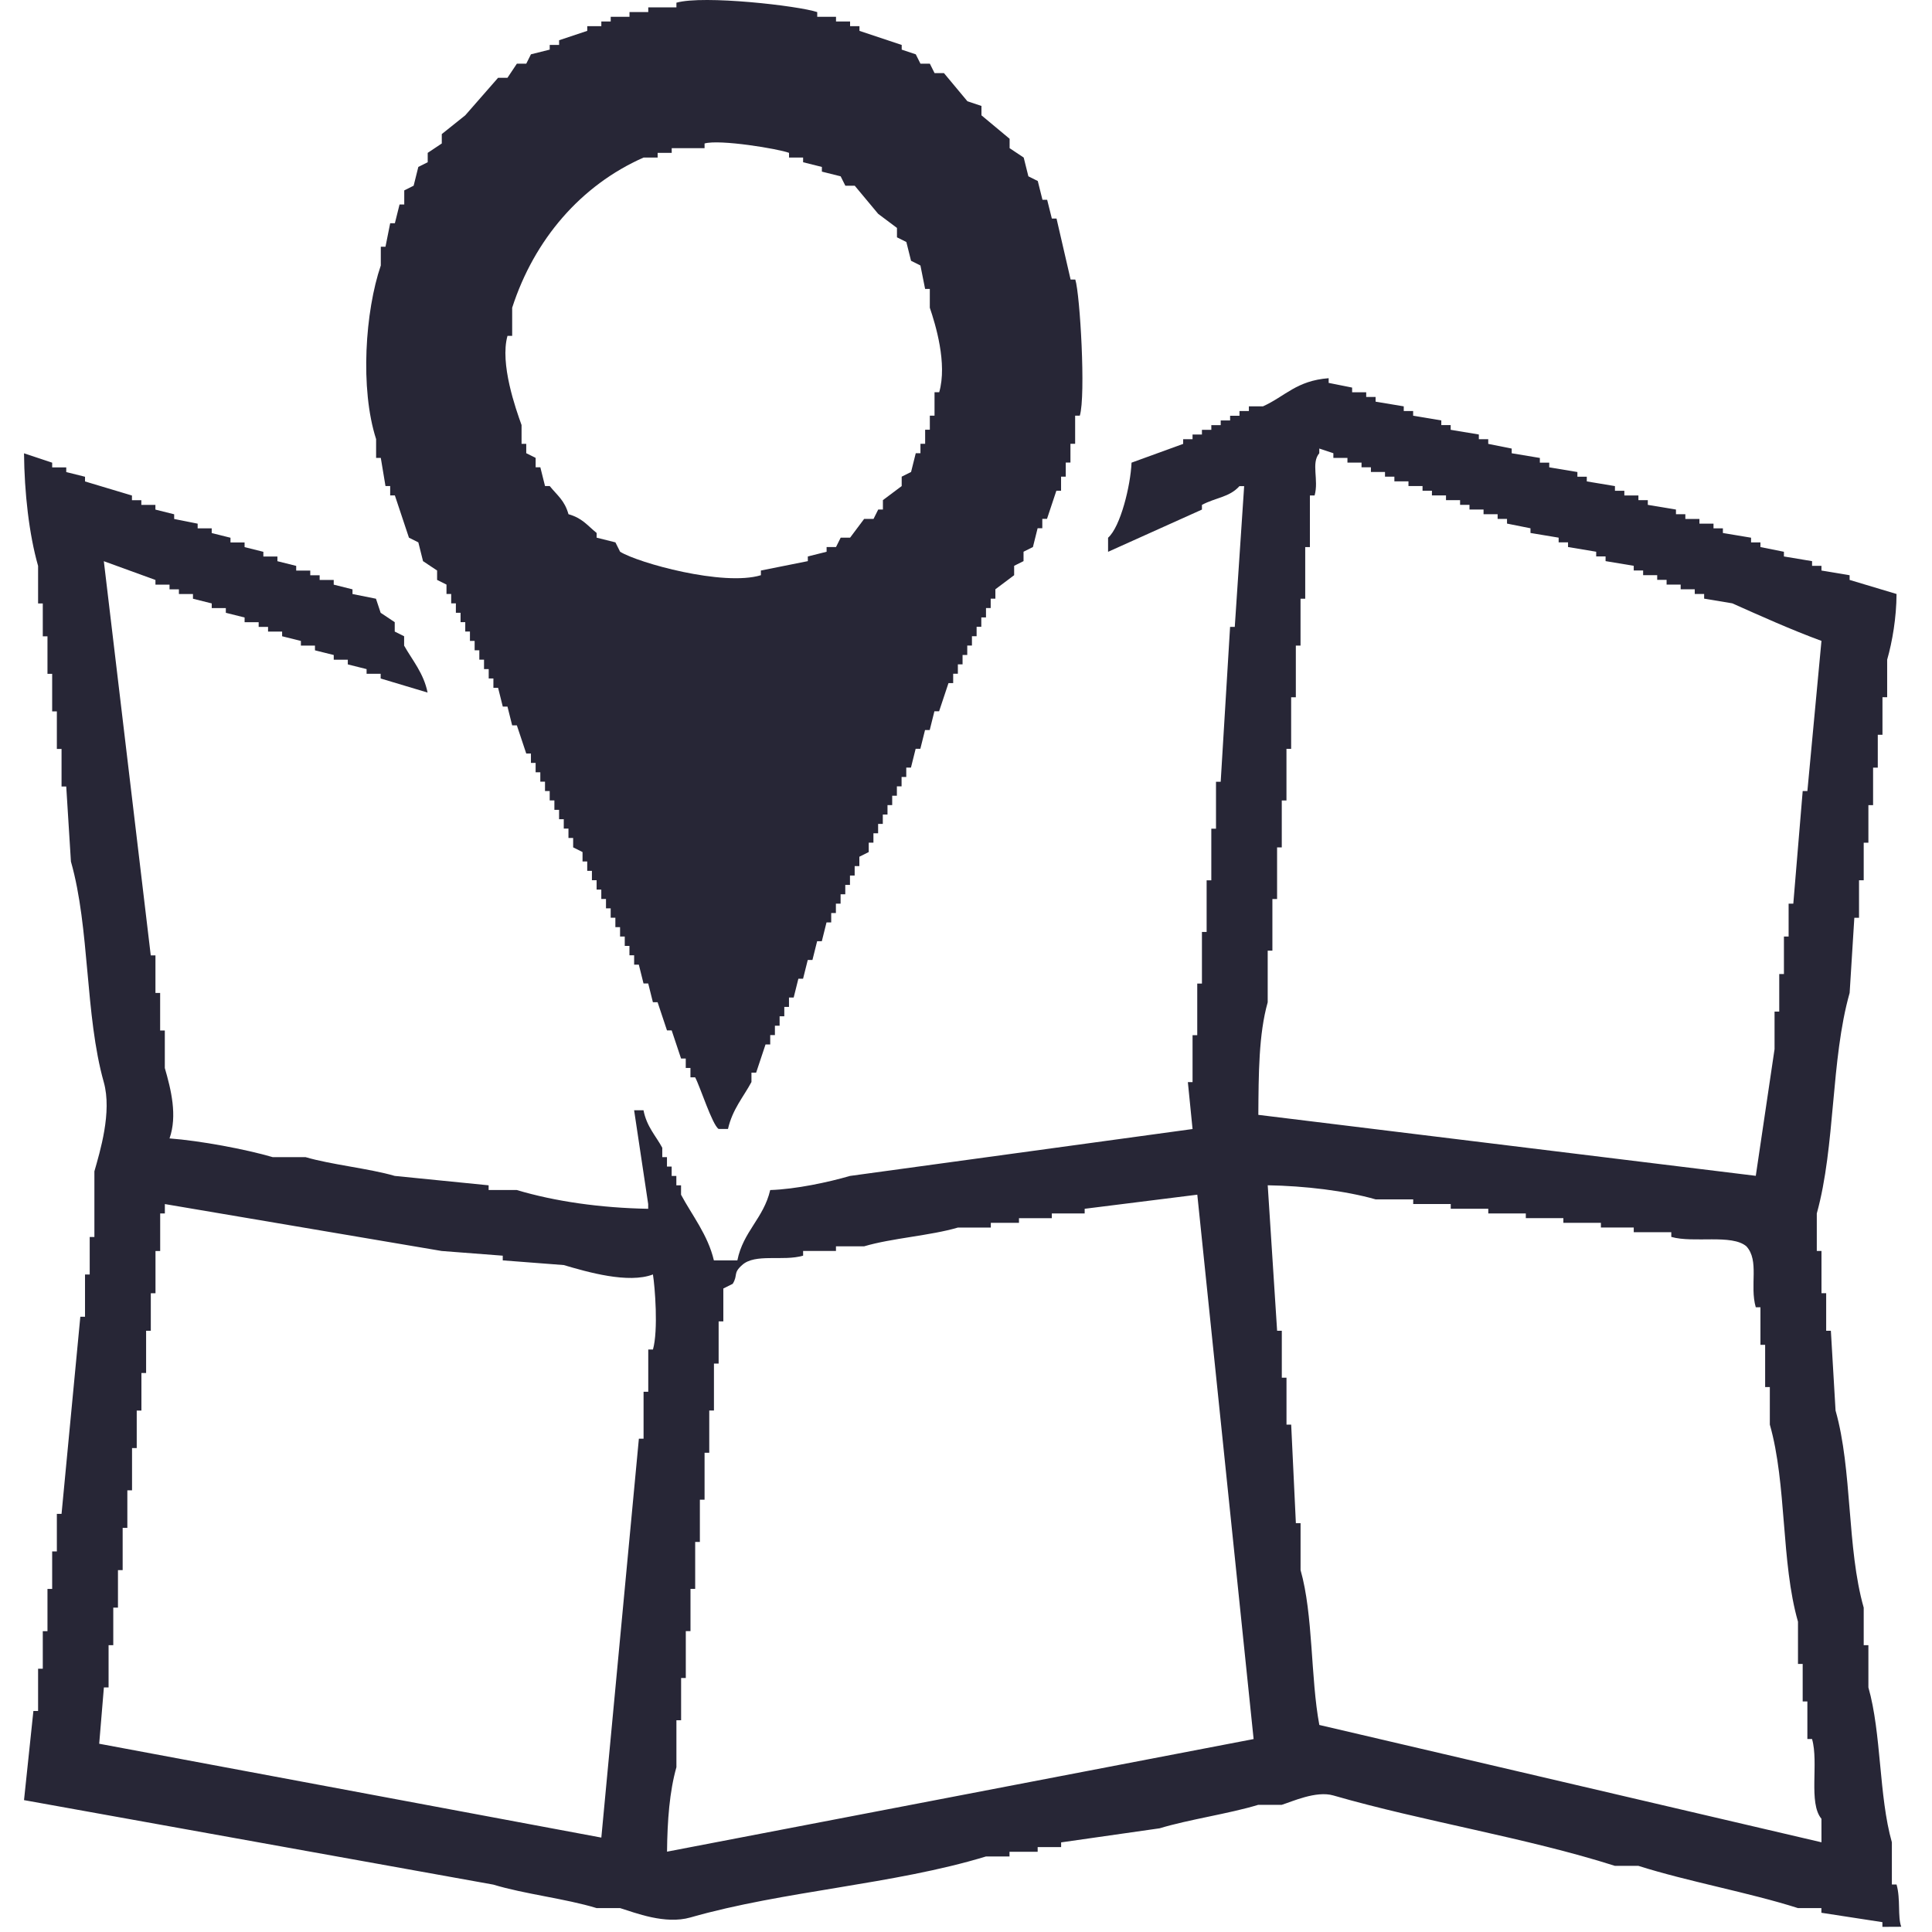 <?xml version="1.0" encoding="utf-8"?>
<!DOCTYPE svg PUBLIC "-//W3C//DTD SVG 1.1//EN" "http://www.w3.org/Graphics/SVG/1.1/DTD/svg11.dtd">
<svg style="width:308px;height:308px;" version="1.1" id="图形" xmlns="http://www.w3.org/2000/svg" xmlns:xlink="http://www.w3.org/1999/xlink" x="0px" y="0px" width="1024px" height="1024px" viewBox="0 0 1024 1024" enable-background="new 0 0 1024 1024" xml:space="preserve">
  <path class="svgpath" data-index="path_0" fill="#272636" d="M569.934 148.18c-0.827 0-1.649 0-2.487 0-2.487-10.779-4.978-21.563-7.465-32.337-0.822 0-1.644 0-2.482 0-0.827-3.319-1.649-6.628-2.487-9.952-0.827 0-1.649 0-2.487 0-0.822-3.319-1.649-6.628-2.487-9.947-1.644-0.832-3.309-1.654-4.978-2.487-0.822-3.319-1.644-6.628-2.482-9.947-2.487-1.654-4.978-3.319-7.465-4.978 0-1.654 0-3.319 0-4.973-4.973-4.146-9.947-8.292-14.925-12.438 0-1.654 0-3.319 0-4.973-2.487-0.832-4.968-1.654-7.45-2.487-4.151-4.973-8.297-9.952-12.438-14.925-1.665 0-3.319 0-4.973 0-0.832-1.654-1.665-3.319-2.487-4.973-1.659 0-3.319 0-4.978 0-0.832-1.654-1.654-3.319-2.487-4.973-2.487-0.827-4.978-1.654-7.46-2.487 0-0.832 0-1.654 0-2.487-7.46-2.487-14.925-4.973-22.385-7.46 0-0.832 0-1.654 0-2.487-1.654 0-3.319 0-4.973 0 0-0.827 0-1.654 0-2.487-2.487 0-4.978 0-7.46 0 0-0.832 0-1.654 0-2.487-3.319 0-6.633 0-9.952 0 0-0.822 0-1.654 0-2.487C423.286 3.069 372.91-2.69 358.515 1.43c0 0.832 0 1.665 0 2.487-4.973 0-9.952 0-14.925 0 0 0.832 0 1.654 0 2.487-3.309 0-6.628 0-9.947 0 0 0.832 0 1.665 0 2.487-3.314 0-6.633 0-9.952 0 0 0.832 0 1.654 0 2.487-1.654 0-3.319 0-4.973 0 0 0.832 0 1.665 0 2.487-2.487 0-4.978 0-7.46 0 0 0.832 0 1.654 0 2.487-4.978 1.665-9.952 3.319-14.925 4.978 0 0.832 0 1.665 0 2.487-1.654 0-3.319 0-4.973 0 0 0.832 0 1.654 0 2.487C288.046 27.135 284.727 27.967 281.408 28.789c-0.822 1.654-1.654 3.319-2.487 4.973-1.654 0-3.309 0-4.973 0-1.654 2.487-3.309 4.973-4.973 7.46-1.654 0-3.309 0-4.973 0-5.801 6.628-11.606 13.271-17.412 19.899-4.146 3.319-8.287 6.628-12.438 9.947 0 1.659 0 3.319 0 4.978-2.487 1.654-4.973 3.319-7.46 4.973 0 1.654 0 3.319 0 4.973-1.654 0.832-3.309 1.654-4.973 2.487-0.827 3.319-1.654 6.628-2.487 9.952-1.654 0.832-3.309 1.654-4.973 2.487 0 2.487 0 4.973 0 7.46-0.827 0-1.654 0-2.487 0-0.822 3.319-1.654 6.628-2.487 9.952-0.822 0-1.654 0-2.487 0-0.827 4.141-1.654 8.292-2.487 12.438-0.822 0-1.654 0-2.487 0 0 3.319 0 6.628 0 9.947-8.257 24.147-11.111 65.261-2.487 92.032 0 3.309 0 6.628 0 9.952 0.832 0 1.665 0 2.487 0 0.832 4.973 1.665 9.947 2.487 14.925 0.832 0 1.665 0 2.487 0 0 1.654 0 3.309 0 4.973 0.832 0 1.665 0 2.487 0 2.487 7.46 4.978 14.925 7.46 22.385 1.665 0.822 3.319 1.654 4.978 2.487 0.832 3.309 1.665 6.633 2.487 9.952 2.487 1.654 4.978 3.309 7.46 4.973 0 1.654 0 3.309 0 4.973 1.665 0.827 3.319 1.654 4.978 2.487 0 1.654 0 3.309 0 4.973 0.832 0 1.665 0 2.487 0 0 1.654 0 3.309 0 4.978 0.832 0 1.665 0 2.487 0 0 1.654 0 3.309 0 4.973 0.832 0 1.665 0 2.487 0 0 1.654 0 3.309 0 4.973 0.832 0 1.665 0 2.487 0 0 1.654 0 3.309 0 4.973 0.832 0 1.665 0 2.487 0 0 1.654 0 3.309 0 4.978 0.832 0 1.665 0 2.487 0 0 1.654 0 3.309 0 4.973 0.832 0 1.665 0 2.487 0 0 1.654 0 3.309 0 4.973 0.832 0 1.665 0 2.487 0 0 1.654 0 3.309 0 4.978 0.832 0 1.665 0 2.487 0 0 1.654 0 3.309 0 4.973 0.832 0 1.665 0 2.487 0 0 1.654 0 3.309 0 4.973 0.832 0 1.665 0 2.487 0 0.832 3.309 1.665 6.628 2.487 9.952 0.832 0 1.665 0 2.487 0 0.832 3.309 1.665 6.628 2.487 9.947 0.832 0 1.654 0 2.487 0 1.665 4.968 3.319 9.952 4.973 14.915 0.832 0 1.665 0 2.487 0 0 1.665 0 3.319 0 4.973 0.832 0 1.654 0 2.487 0 0 1.665 0 3.319 0 4.973 0.832 0 1.665 0 2.487 0 0 1.665 0 3.319 0 4.978 0.832 0 1.654 0 2.487 0 0 1.665 0 3.319 0 4.973 0.832 0 1.665 0 2.487 0 0 1.665 0 3.319 0 4.973 0.832 0 1.654 0 2.487 0 0 1.665 0 3.319 0 4.978 0.832 0 1.665 0 2.487 0 0 1.665 0 3.319 0 4.973 0.832 0 1.654 0 2.487 0 0 1.665 0 3.319 0 4.973 0.832 0 1.665 0 2.487 0 0 1.665 0 3.319 0 4.973 0.832 0 1.654 0 2.487 0 0 1.665 0 3.319 0 4.978 1.665 0.832 3.319 1.665 4.973 2.487 0 1.665 0 3.319 0 4.978 0.832 0 1.665 0 2.487 0 0 1.665 0 3.319 0 4.973 0.832 0 1.654 0 2.487 0 0 1.665 0 3.319 0 4.973 0.832 0 1.665 0 2.487 0 0 1.665 0 3.319 0 4.978 0.832 0 1.654 0 2.487 0 0 1.665 0 3.319 0 4.973 0.832 0 1.665 0 2.487 0 0 1.665 0 3.319 0 4.973 0.832 0 1.654 0 2.487 0 0 1.665 0 3.319 0 4.973 0.832 0 1.665 0 2.487 0 0 1.665 0 3.319 0 4.978 0.832 0 1.654 0 2.487 0 0 1.665 0 3.319 0 4.973 0.832 0 1.654 0 2.487 0 0 1.665 0 3.319 0 4.973 0.832 0 1.654 0 2.487 0 0 1.665 0 3.319 0 4.973 0.832 0 1.654 0 2.487 0 0 1.659 0 3.319 0 4.978 0.832 0 1.654 0 2.487 0 0.832 3.319 1.654 6.638 2.487 9.957 0.832 0 1.659 0 2.487 0 0.832 3.309 1.654 6.623 2.487 9.947 0.832 0 1.654 0 2.487 0 1.654 4.978 3.319 9.947 4.978 14.925 0.832 0 1.654 0 2.487 0 1.654 4.978 3.319 9.947 4.978 14.925 0.832 0 1.654 0 2.487 0 0 1.644 0 3.309 0 4.973 0.832 0 1.654 0 2.487 0 0 1.649 0 3.314 0 4.978 0.832 0 1.654 0 2.487 0 2.696 5.035 9.079 25.214 12.438 27.359 1.654 0 3.319 0 4.973 0 2.41-10.524 8.17-16.886 12.438-24.872 0-1.665 0-3.324 0-4.978 0.832 0 1.654 0 2.487 0 1.654-4.973 3.319-9.947 4.973-14.925 0.832 0 1.654 0 2.487 0 0-1.659 0-3.324 0-4.973 0.832 0 1.654 0 2.487 0 0-1.665 0-3.324 0-4.978 0.832 0 1.654 0 2.487 0 0-1.659 0-3.324 0-4.978 0.832 0 1.654 0 2.487 0 0-1.659 0-3.324 0-4.973 0.832 0 1.654 0 2.487 0 0-1.665 0-3.324 0-4.978 0.832 0 1.654 0 2.487 0 0.832-3.324 1.654-6.638 2.487-9.957 0.832 0 1.654 0 2.487 0 0.832-3.309 1.654-6.628 2.487-9.947 0.832 0 1.654 0 2.487 0 0.832-3.309 1.654-6.628 2.487-9.947 0.832 0 1.654 0 2.487 0 0.832-3.314 1.654-6.633 2.487-9.952 0.832 0 1.654 0 2.487 0 0-1.654 0-3.309 0-4.973 0.832 0 1.654 0 2.487 0 0-1.654 0-3.309 0-4.978 0.822 0 1.654 0 2.487 0 0-1.654 0-3.309 0-4.973 0.832 0 1.654 0 2.487 0 0-1.654 0-3.309 0-4.973 0.822 0 1.654 0 2.487 0 0-1.654 0-3.309 0-4.973 0.832 0 1.654 0 2.487 0 0-1.654 0-3.314 0-4.978 0.827 0 1.654 0 2.487 0 0-1.654 0-3.309 0-4.973 1.654-0.822 3.309-1.654 4.973-2.487 0-1.654 0-3.309 0-4.973 0.832 0 1.654 0 2.487 0 0-1.654 0-3.309 0-4.973 0.822 0 1.654 0 2.487 0 0-1.654 0-3.309 0-4.973 0.832 0 1.659 0 2.487 0 0-1.659 0-3.314 0-4.978 0.827 0 1.654 0 2.487 0 0-1.654 0-3.309 0-4.973 0.832 0 1.654 0 2.487 0 0-1.654 0-3.309 0-4.973 0.827 0 1.654 0 2.487 0 0-1.654 0-3.309 0-4.978 0.832 0 1.654 0 2.487 0 0-1.654 0-3.309 0-4.973 0.822 0 1.654 0 2.487 0 0-1.654 0-3.309 0-4.973 0.832 0 1.654 0 2.487 0 0.822-3.309 1.654-6.628 2.487-9.952 0.832 0 1.654 0 2.487 0 0.827-3.309 1.654-6.628 2.487-9.947 0.832 0 1.654 0 2.487 0 0.822-3.309 1.654-6.633 2.487-9.952 0.827 0 1.654 0 2.487 0 1.654-4.973 3.319-9.947 4.973-14.925 0.827 0 1.654 0 2.487 0 0-1.654 0-3.309 0-4.973 0.822 0 1.654 0 2.487 0 0-1.654 0-3.309 0-4.973 0.827 0 1.654 0 2.487 0 0-1.654 0-3.309 0-4.978 0.822 0 1.654 0 2.487 0 0-1.654 0-3.309 0-4.973 0.822 0 1.654 0 2.487 0 0-1.654 0-3.309 0-4.968 0.832 0 1.654 0 2.476 0 0-1.665 0-3.319 0-4.973 0.843 0 1.665 0 2.487 0 0-1.665 0-3.319 0-4.978 0.843 0 1.665 0 2.487 0 0-1.665 0-3.319 0-4.973 0.837 0 1.665 0 2.487 0 0-1.665 0-3.319 0-4.973 0.837 0 1.659 0 2.487 0 0-1.665 0-3.319 0-4.973 3.324-2.487 6.638-4.978 9.947-7.46 0-1.665 0-3.319 0-4.978 1.665-0.832 3.324-1.665 4.978-2.487 0-1.665 0-3.319 0-4.978 1.659-0.832 3.324-1.665 4.973-2.487 0.843-3.319 1.665-6.638 2.487-9.952 0.837 0 1.665 0 2.487 0 0-1.665 0-3.319 0-4.973 0.837 0 1.659 0 2.487 0 1.659-4.973 3.324-9.952 4.973-14.925 0.843 0 1.665 0 2.487 0 0-2.487 0-4.973 0-7.46 0.843 0 1.665 0 2.487 0 0-2.487 0-4.973 0-7.46 0.837 0 1.665 0 2.487 0 0-3.319 0-6.638 0-9.947 0.837 0 1.659 0 2.487 0 0-4.978 0-9.952 0-14.925 0.837 0 1.659 0 2.482 0C575.54 209.668 572.451 156.079 569.934 148.18zM497.805 207.875c-0.832 0-1.665 0-2.487 0 0 4.141 0 8.287 0 12.438-0.832 0-1.665 0-2.487 0 0 2.487 0 4.973 0 7.46-0.832 0-1.659 0-2.487 0 0 2.487 0 4.973 0 7.46-0.832 0-1.665 0-2.487 0 0 1.654 0 3.309 0 4.973-0.832 0-1.654 0-2.487 0-0.832 3.309-1.665 6.628-2.487 9.952-1.654 0.822-3.319 1.654-4.973 2.487 0 1.654 0 3.309 0 4.978-3.319 2.487-6.633 4.973-9.952 7.46 0 1.654 0 3.314 0 4.978-0.832 0-1.654 0-2.487 0-0.832 1.654-1.665 3.309-2.487 4.973-1.654 0-3.319 0-4.973 0-2.487 3.309-4.978 6.628-7.46 9.952-1.654 0-3.319 0-4.978 0-0.832 1.654-1.665 3.309-2.487 4.973-1.654 0-3.319 0-4.978 0 0 0.822 0 1.654 0 2.487-3.319 0.827-6.628 1.659-9.947 2.487 0 0.827 0 1.654 0 2.487-8.297 1.654-16.58 3.309-24.877 4.973 0 0.827 0 1.654 0 2.487-20.006 6.056-65.2-6.577-74.621-12.438-0.832-1.665-1.654-3.319-2.487-4.973-3.319-0.832-6.633-1.665-9.952-2.487 0-0.832 0-1.665 0-2.487-5.132-4.172-7.562-7.858-14.925-9.952-2.088-7.373-5.79-9.778-9.947-14.92-0.827 0-1.654 0-2.487 0-0.832-3.319-1.654-6.638-2.487-9.952-0.822 0-1.654 0-2.487 0 0-1.665 0-3.319 0-4.973-1.654-0.832-3.309-1.665-4.978-2.487 0-1.665 0-3.319 0-4.973-0.832 0-1.654 0-2.487 0 0-3.319 0-6.638 0-9.952-3.033-8.405-11.591-32.551-7.46-47.257 0.832 0 1.665 0 2.487 0 0-4.973 0-9.952 0-14.925 11.688-36.182 36.453-64.945 69.642-79.594 2.487 0 4.978 0 7.46 0 0-0.832 0-1.654 0-2.487 2.487 0 4.978 0 7.46 0 0-0.832 0-1.654 0-2.487 5.806 0 11.606 0 17.412 0 0-0.832 0-1.654 0-2.487 8.068-2.308 39.302 2.854 44.77 4.973 0 0.832 0 1.654 0 2.487 2.487 0 4.978 0 7.46 0 0 0.832 0 1.654 0 2.487 3.309 0.832 6.633 1.654 9.952 2.487 0 0.832 0 1.654 0 2.487 3.309 0.832 6.628 1.654 9.947 2.487 0.832 1.654 1.654 3.319 2.487 4.978 1.654 0 3.319 0 4.973 0 4.146 4.973 8.297 9.947 12.438 14.92 3.314 2.487 6.633 4.978 9.952 7.46 0 1.654 0 3.319 0 4.978 1.654 0.832 3.309 1.654 4.973 2.487 0.832 3.319 1.654 6.633 2.487 9.952 1.654 0.832 3.319 1.654 4.973 2.487 0.827 4.146 1.654 8.297 2.487 12.438 0.832 0 1.654 0 2.487 0 0 3.309 0 6.628 0 9.947C495.839 171.99 502.166 192.644 497.805 207.875z" />
<path class="svgpath" data-index="path_1" fill="#272636" d="M1007.701 1021.222c-2.007-5.412-0.266-14.583-2.487-22.39-0.822 0-1.659 0-2.487 0 0-7.46 0-14.925 0-22.385-6.944-24.438-5.484-57.725-12.438-82.081 0-7.465 0-14.925 0-22.39-0.822 0-1.659 0-2.487 0 0-6.623 0-13.261 0-19.893-9.002-31.591-5.954-72.941-14.92-104.471-0.827-14.083-1.665-28.186-2.487-42.284-0.827 0-1.665 0-2.487 0 0-6.623 0-13.261 0-19.893-0.822 0-1.665 0-2.487 0 0-7.465 0-14.925 0-22.39-0.822 0-1.665 0-2.487 0 0-6.623 0-13.261 0-19.893 9.931-35.743 7.343-81.381 17.412-116.894 0.822-13.266 1.665-26.536 2.487-39.802 0.822 0 1.659 0 2.487 0 0-6.628 0-13.266 0-19.899 0.822 0 1.659 0 2.482 0 0-6.628 0-13.261 0-19.899 0.827 0 1.665 0 2.487 0 0-6.628 0-13.261 0-19.899 0.827 0 1.665 0 2.487 0 0-6.628 0-13.261 0-19.899 0.822 0 1.665 0 2.487 0 0-5.801 0-11.606 0-17.407 0.822 0 1.665 0 2.487 0 0-6.638 0-13.266 0-19.899 0.822 0 1.659 0 2.487 0 0-6.638 0-13.266 0-19.899 2.747-9.62 4.912-22.293 4.973-34.824-8.282-2.487-16.585-4.973-24.872-7.46 0-0.832 0-1.665 0-2.487-4.978-0.832-9.947-1.665-14.925-2.487 0-0.832 0-1.665 0-2.487-1.665 0-3.309 0-4.978 0 0-0.832 0-1.665 0-2.487-4.973-0.832-9.947-1.665-14.92-2.487 0-0.832 0-1.665 0-2.487-4.151-0.832-8.287-1.665-12.444-2.487 0-0.832 0-1.665 0-2.487-1.659 0-3.309 0-4.973 0 0-0.832 0-1.665 0-2.487-4.978-0.832-9.952-1.665-14.925-2.487 0-0.832 0-1.665 0-2.487-1.665 0-3.309 0-4.978 0 0-0.832 0-1.665 0-2.487-2.487 0-4.973 0-7.46 0 0-0.832 0-1.665 0-2.487-2.487 0-4.978 0-7.465 0 0-0.832 0-1.665 0-2.487-1.659 0-3.309 0-4.973 0 0-0.832 0-1.665 0-2.487-4.978-0.832-9.952-1.665-14.925-2.487 0-0.832 0-1.665 0-2.487-1.665 0-3.309 0-4.978 0 0-0.832 0-1.665 0-2.487-2.487 0-4.978 0-7.46 0 0-0.832 0-1.665 0-2.487-1.665 0-3.309 0-4.978 0 0-0.832 0-1.665 0-2.487-4.978-0.832-9.947-1.665-14.925-2.487 0-0.832 0-1.665 0-2.487-1.665 0-3.309 0-4.978 0 0-0.832 0-1.665 0-2.487-4.973-0.832-9.947-1.665-14.925-2.487 0-0.832 0-1.665 0-2.487-1.659 0-3.309 0-4.973 0 0-0.832 0-1.665 0-2.487-4.978-0.832-9.947-1.665-14.925-2.487 0-0.832 0-1.665 0-2.487-4.136-0.832-8.287-1.665-12.438-2.487 0-0.832 0-1.665 0-2.487-1.665 0-3.309 0-4.978 0 0-0.832 0-1.665 0-2.487-4.973-0.832-9.947-1.665-14.925-2.487 0-0.832 0-1.665 0-2.487-1.644 0-3.309 0-4.973 0 0-0.832 0-1.665 0-2.487-4.978-0.832-9.952-1.665-14.925-2.487 0-0.832 0-1.665 0-2.487-1.649 0-3.309 0-4.978 0 0-0.832 0-1.665 0-2.487-4.978-0.832-9.947-1.665-14.925-2.487 0-0.832 0-1.665 0-2.487-1.644 0-3.309 0-4.973 0 0-0.832 0-1.665 0-2.487-2.487 0-4.978 0-7.465 0 0-0.832 0-1.665 0-2.487-4.136-0.832-8.287-1.654-12.438-2.487 0-0.832 0-1.665 0-2.487-17.07 1.297-23.023 9.589-34.824 14.925-2.482 0-4.973 0-7.46 0 0 0.822 0 1.654 0 2.487-1.644 0-3.309 0-4.978 0 0 0.827 0 1.654 0 2.487-1.644 0-3.309 0-4.973 0 0 0.822 0 1.654 0 2.487-1.649 0-3.309 0-4.978 0 0 0.822 0 1.654 0 2.487-1.644 0-3.309 0-4.978 0 0 0.827 0 1.654 0 2.487-1.644 0-3.309 0-4.973 0 0 0.822 0 1.654 0 2.487-1.649 0-3.309 0-4.978 0 0 0.827 0 1.659 0 2.487-1.644 0-3.309 0-4.973 0 0 0.827 0 1.654 0 2.487-9.109 3.309-18.234 6.628-27.364 9.947-0.511 12.183-5.846 33.986-12.438 39.797 0 2.487 0 4.973 0 7.46 16.59-7.46 33.174-14.92 49.749-22.385 0-0.832 0-1.665 0-2.487 7.414-3.962 14.486-3.957 19.893-9.947 0.843 0 1.665 0 2.487 0-1.644 24.867-3.309 49.744-4.973 74.621-0.827 0-1.649 0-2.487 0-1.649 27.353-3.309 54.722-4.978 82.076-0.822 0-1.644 0-2.487 0 0 8.292 0 16.59 0 24.872-0.822 0-1.644 0-2.487 0 0 9.125 0 18.244 0 27.359-0.822 0-1.644 0-2.482 0 0 9.125 0 18.244 0 27.359-0.827 0-1.649 0-2.487 0 0 9.12 0 18.244 0 27.369-0.822 0-1.649 0-2.487 0 0 9.109 0 18.234 0 27.359-0.822 0-1.644 0-2.487 0 0 5.801 0 11.596 0 17.407 0 2.487 0 4.978 0 7.465-0.822 0-1.644 0-2.487 0 0.843 8.287 1.665 16.569 2.487 24.872-60.523 8.287-121.051 16.574-181.568 24.857-11.458 3.345-28.763 7.046-42.284 7.48-3.482 15.002-14.363 21.982-17.412 37.295-4.141 0-8.292 0-12.438 0-3.166-13.511-11.611-23.953-17.412-34.819 0-1.649 0-3.314 0-4.978-0.832 0-1.654 0-2.487 0 0-1.649 0-3.309 0-4.978-0.832 0-1.654 0-2.487 0 0-1.644 0-3.309 0-4.973-0.832 0-1.654 0-2.487 0 0-1.649 0-3.309 0-4.978-0.832 0-1.654 0-2.487 0 0-1.649 0-3.309 0-4.978-3.411-6.357-8.257-11.147-9.952-19.883-1.654 0-3.319 0-4.973 0 2.487 16.569 4.973 33.159 7.46 49.728 0 0.843 0 1.665 0 2.502-25.321-0.465-49.412-3.901-69.647-9.947-4.973 0-9.947 0-14.925 0 0-0.843 0-1.665 0-2.502-16.58-1.649-33.169-3.309-49.749-4.978-13.485-3.937-33.782-5.969-47.257-9.947-5.795 0-11.601 0-17.412 0-14.409-4.213-38.439-8.706-54.712-9.931 4.253-12.096 0.791-25.949-2.497-37.315 0-6.638 0-13.276 0-19.893-0.822 0-1.654 0-2.476 0 0-6.638 0-13.281 0-19.899-0.832 0-1.665 0-2.487 0 0-6.638 0-13.276 0-19.904-0.832 0-1.665 0-2.487 0-8.292-69.637-16.59-139.29-24.872-208.927 9.12 3.309 18.234 6.628 27.359 9.947 0 0.827 0 1.654 0 2.487 2.487 0 4.973 0 7.46 0 0 0.822 0 1.654 0 2.487 1.654 0 3.309 0 4.973 0 0 0.822 0 1.654 0 2.487 2.482 0 4.973 0 7.455 0 0 0.827 0 1.654 0 2.487 3.319 0.822 6.638 1.654 9.947 2.487 0 0.822 0 1.654 0 2.487 2.497 0 4.978 0 7.47 0 0 0.827 0 1.654 0 2.487 3.309 0.822 6.628 1.654 9.947 2.487 0 0.827 0 1.659 0 2.487 2.482 0 4.973 0 7.455 0 0 0.827 0 1.654 0 2.487 1.665 0 3.319 0 4.973 0 0 0.822 0 1.654 0 2.487 2.487 0 4.973 0 7.46 0 0 0.827 0 1.654 0 2.487 3.319 0.822 6.638 1.654 9.952 2.487 0 0.822 0 1.654 0 2.476 2.487 0 4.973 0 7.46 0 0 0.832 0 1.665 0 2.497 3.319 0.822 6.638 1.654 9.947 2.476 0 0.832 0 1.665 0 2.497 2.487 0 4.973 0 7.46 0 0 0.827 0 1.654 0 2.482 3.319 0.832 6.638 1.665 9.952 2.497 0 0.822 0 1.654 0 2.476 2.487 0 4.973 0 7.46 0 0 0.832 0 1.665 0 2.497 8.292 2.476 16.59 4.973 24.872 7.455-2.053-10.243-8.098-17.172-12.438-24.877 0-1.654 0-3.309 0-4.968-1.654-0.832-3.309-1.665-4.978-2.487 0-1.665 0-3.319 0-4.973-2.487-1.665-4.973-3.319-7.46-4.973-0.827-2.487-1.654-4.973-2.487-7.46-4.146-0.832-8.287-1.665-12.438-2.487 0-0.832 0-1.665 0-2.487-3.309-0.832-6.633-1.665-9.952-2.487 0-0.832 0-1.665 0-2.487-2.487 0-4.973 0-7.46 0 0-0.832 0-1.665 0-2.487-1.654 0-3.309 0-4.973 0 0-0.832 0-1.665 0-2.487-2.487 0-4.973 0-7.46 0 0-0.832 0-1.665 0-2.487-3.309-0.832-6.628-1.665-9.952-2.487 0-0.832 0-1.665 0-2.487-2.476 0-4.973 0-7.45 0 0-0.832 0-1.665 0-2.487-3.319-0.832-6.638-1.665-9.952-2.487 0-0.832 0-1.665 0-2.487-2.497 0-4.984 0-7.47 0 0-0.832 0-1.665 0-2.487-3.309-0.832-6.628-1.665-9.952-2.487 0-0.832 0-1.665 0-2.487-2.476 0-4.973 0-7.45 0 0-0.832 0-1.665 0-2.487-4.151-0.832-8.297-1.665-12.449-2.487 0-0.832 0-1.665 0-2.487-3.309-0.832-6.628-1.665-9.942-2.487 0-0.832 0-1.665 0-2.487-2.487 0-4.984 0-7.46 0 0-0.832 0-1.665 0-2.487-1.665 0-3.319 0-4.973 0 0-0.832 0-1.665 0-2.487-8.297-2.487-16.59-4.973-24.877-7.46 0-0.832 0-1.665 0-2.487-3.319-0.832-6.638-1.665-9.947-2.487 0-0.832 0-1.665 0-2.487-2.487 0-4.978 0-7.46 0 0-0.832 0-1.665 0-2.487-4.973-1.665-9.952-3.319-14.925-4.973 0.194 20.746 2.65 42.856 7.46 59.696 0 6.633 0 13.261 0 19.899 0.822 0 1.654 0 2.487 0 0 5.795 0 11.601 0 17.412 0.822 0 1.654 0 2.487 0 0 6.628 0 13.261 0 19.893 0.827 0 1.654 0 2.487 0 0 6.638 0 13.271 0 19.899 0.822 0 1.654 0 2.487 0 0 6.638 0 13.271 0 19.899 0.827 0 1.659 0 2.487 0 0 6.638 0 13.271 0 19.899 0.827 0 1.654 0 2.487 0 0.822 13.271 1.654 26.536 2.487 39.797 10.074 35.288 7.394 81.345 17.412 116.909 4.468 15.854-2.058 36.968-4.973 47.262 0 11.596 0 23.207 0 34.819-0.832 0-1.665 0-2.487 0 0 6.623 0 13.261 0 19.883-0.832 0-1.665 0-2.487 0 0 7.465 0 14.946 0 22.39-0.832 0-1.665 0-2.487 0-3.319 34.819-6.638 69.663-9.952 104.466-0.832 0-1.665 0-2.487 0 0 6.643 0 13.281 0 19.899-0.832 0-1.665 0-2.487 0 0 6.638 0 13.276 0 19.893-0.832 0-1.665 0-2.487 0 0 7.465 0 14.925 0 22.39-0.832 0-1.665 0-2.487 0 0 6.638 0 13.276 0 19.893-0.832 0-1.665 0-2.487 0 0 7.465 0 14.925 0 22.39-0.832 0-1.665 0-2.487 0-1.665 15.747-3.319 31.51-4.973 47.257 82.898 14.925 165.826 29.85 248.724 44.775 16.59 5.05 38.143 7.383 54.722 12.438 4.146 0 8.297 0 12.438 0 8.124 2.502 23.886 8.818 37.31 4.978 49.396-14.149 107.739-17.412 156.696-32.337 4.151 0 8.303 0 12.438 0 0-0.822 0-1.644 0-2.487 4.978 0 9.947 0 14.925 0 0-0.822 0-1.659 0-2.482 4.151 0 8.303 0 12.438 0 0-0.827 0-1.649 0-2.487 17.412-2.487 34.824-4.978 52.23-7.465 15.283-4.662 36.846-7.741 52.235-12.438 4.151 0 8.297 0 12.438 0 5.438-1.659 18.234-7.613 27.359-4.973 47.38 13.695 102.321 22.37 149.241 37.31 4.151 0 8.287 0 12.438 0 26.082 8.287 58.501 14.083 84.572 22.385 4.151 0 8.287 0 12.438 0 0 0.843 0 1.665 0 2.487 10.774 1.665 21.563 3.324 32.337 4.978 0 0.822 0 1.659 0 2.487C1001.063 1021.222 1004.392 1021.222 1007.701 1021.222zM346.077 715.28c-0.832 0-1.654 0-2.487 0 0 7.46 0 14.925 0 22.385-0.832 0-1.654 0-2.487 0 0 8.303 0 16.59 0 24.872-0.832 0-1.654 0-2.487 0-6.633 70.469-13.271 140.954-19.899 211.424-88.708-16.569-177.432-33.159-266.141-49.744 0.827-9.952 1.654-19.899 2.487-29.85 0.822 0 1.654 0 2.487 0 0-7.465 0-14.925 0-22.39 0.822 0 1.654 0 2.487 0 0-6.623 0-13.261 0-19.893 0.827 0 1.654 0 2.487 0 0-6.623 0-13.266 0-19.899 0.822 0 1.654 0 2.487 0 0-7.46 0-14.925 0-22.385 0.827 0 1.654 0 2.487 0 0-6.623 0-13.266 0-19.899 0.827 0 1.654 0 2.487 0 0-7.46 0-14.925 0-22.385 0.822 0 1.654 0 2.487 0 0-6.623 0-13.261 0-19.899 0.827 0 1.654 0 2.487 0 0-6.623 0-13.261 0-19.893 0.822 0 1.654 0 2.487 0 0-7.465 0-14.925 0-22.39 0.822 0 1.654 0 2.487 0 0-6.623 0-13.261 0-19.893 0.827 0 1.654 0 2.487 0 0-7.465 0-14.925 0-22.39 0.822 0 1.654 0 2.487 0 0-6.623 0-13.261 0-19.893 0.822 0 1.654 0 2.476 0 0-1.649 0-3.309 0-4.978 48.917 8.303 97.848 16.59 146.755 24.872 10.779 0.843 21.563 1.665 32.337 2.487 0 0.843 0 1.665 0 2.487 10.779 0.837 21.563 1.665 32.337 2.487 12.515 3.687 34.242 9.977 47.257 4.973C347.119 681.932 348.977 705.047 346.077 715.28zM353.542 981.42c0.163-16.585 1.338-31.959 4.973-44.77 0-8.287 0-16.59 0-24.877 0.832 0 1.654 0 2.487 0 0-7.46 0-14.92 0-22.385 0.832 0 1.654 0 2.487 0 0-8.287 0-16.569 0-24.872 0.832 0 1.654 0 2.487 0 0-7.465 0-14.925 0-22.39 0.832 0 1.654 0 2.487 0 0-8.282 0-16.569 0-24.872 0.832 0 1.654 0 2.487 0 0-7.46 0-14.925 0-22.385 0.832 0 1.654 0 2.487 0 0-8.287 0-16.574 0-24.872 0.832 0 1.654 0 2.487 0 0-7.465 0-14.925 0-22.39 0.832 0 1.654 0 2.487 0 0-8.282 0-16.569 0-24.872 0.832 0 1.654 0 2.487 0 0-7.46 0-14.925 0-22.385 0.832 0 1.654 0 2.487 0 0-5.801 0-11.596 0-17.412 1.654-0.822 3.319-1.649 4.978-2.487 2.916-4.774 0.015-5.55 4.973-9.947 6.934-6.326 21.645-1.848 32.337-4.978 0-0.822 0-1.644 0-2.487 5.806 0 11.606 0 17.412 0 0-0.822 0-1.644 0-2.466 4.973 0 9.947 0 14.925 0 14.593-4.34 35.14-5.642 49.744-9.952 5.801 0 11.606 0 17.407 0 0-0.837 0-1.659 0-2.502 4.978 0 9.947 0 14.925 0 0-0.822 0-1.644 0-2.466 5.816 0 11.611 0 17.412 0 0-0.843 0-1.665 0-2.502 5.816 0 11.606 0 17.407 0 0-0.822 0-1.649 0-2.471 19.899-2.502 39.797-4.978 59.696-7.475 9.947 96.163 19.899 192.362 29.85 288.531C560.825 941.623 457.171 961.527 353.542 981.42zM671.908 531.23c0-9.125 0-18.249 0-27.369 0.843 0 1.665 0 2.487 0 0-9.12 0-18.234 0-27.359 0.837 0 1.665 0 2.487 0 0-9.12 0-18.244 0-27.359 0.837 0 1.659 0 2.487 0 0-8.287 0-16.58 0-24.877 0.837 0 1.659 0 2.487 0 0-9.12 0-18.234 0-27.359 0.837 0 1.659 0 2.482 0 0-9.12 0-18.234 0-27.353 0.843 0 1.665 0 2.487 0 0-9.125 0-18.244 0-27.369 0.843 0 1.665 0 2.487 0 0-8.287 0-16.58 0-24.867 0.837 0 1.665 0 2.487 0 0-9.125 0-18.244 0-27.359 0.837 0 1.659 0 2.487 0 0-9.125 0-18.244 0-27.359 0.837 0 1.659 0 2.482 0 2.349-8.241-1.991-17.126 2.487-22.385 0-0.832 0-1.665 0-2.487 2.487 0.827 4.978 1.654 7.465 2.487 0 0.827 0 1.654 0 2.487 2.487 0 4.973 0 7.46 0 0 0.822 0 1.654 0 2.487 2.487 0 4.978 0 7.465 0 0 0.827 0 1.654 0 2.487 1.659 0 3.324 0 4.973 0 0 0.822 0 1.654 0 2.487 2.487 0 4.978 0 7.465 0 0 0.822 0 1.654 0 2.487 1.659 0 3.324 0 4.973 0 0 0.827 0 1.654 0 2.487 2.487 0 4.978 0 7.465 0 0 0.822 0 1.654 0 2.487 2.487 0 4.978 0 7.46 0 0 0.822 0 1.654 0 2.487 1.665 0 3.329 0 4.978 0 0 0.827 0 1.654 0 2.487 2.487 0 4.978 0 7.46 0 0 0.822 0 1.654 0 2.487 2.487 0 4.978 0 7.465 0 0 0.827 0 1.654 0 2.487 1.659 0 3.324 0 4.978 0 0 0.827 0 1.654 0 2.487 2.482 0 4.973 0 7.46 0 0 0.822 0 1.654 0 2.487 2.487 0 4.978 0 7.46 0 0 0.827 0 1.654 0 2.487 1.665 0 3.314 0 4.978 0 0 0.822 0 1.654 0 2.487 4.151 0.822 8.287 1.654 12.438 2.487 0 0.827 0 1.654 0 2.487 4.978 0.822 9.947 1.654 14.925 2.487 0 0.822 0 1.654 0 2.487 1.665 0 3.309 0 4.978 0 0 0.827 0 1.654 0 2.487 4.973 0.822 9.947 1.654 14.925 2.487 0 0.827 0 1.659 0 2.487 1.659 0 3.309 0 4.973 0 0 0.827 0 1.654 0 2.487 4.978 0.822 9.952 1.654 14.925 2.487 0 0.827 0 1.654 0 2.487 1.665 0 3.309 0 4.978 0 0 0.827 0 1.654 0 2.487 2.487 0 4.978 0 7.46 0 0 0.822 0 1.654 0 2.487 1.665 0 3.309 0 4.978 0 0 0.827 0 1.654 0 2.487 2.487 0 4.978 0 7.46 0 0 0.822 0 1.654 0 2.487 2.487 0 4.978 0 7.465 0 0 0.822 0 1.654 0 2.487 1.665 0 3.309 0 4.978 0 0 0.827 0 1.654 0 2.487 4.973 0.822 9.947 1.654 14.92 2.487 14.66 6.546 31.469 14.113 47.262 19.899-2.487 26.526-4.978 53.058-7.46 79.584-0.827 0-1.665 0-2.487 0-1.665 19.899-3.309 39.802-4.978 59.696-0.822 0-1.659 0-2.487 0 0 5.806 0 11.611 0 17.412-0.822 0-1.659 0-2.482 0 0 6.628 0 13.271 0 19.899-0.827 0-1.665 0-2.487 0 0 6.628 0 13.266 0 19.909-0.827 0-1.665 0-2.487 0 0 6.623 0 13.261 0 19.893-3.309 22.37-6.638 44.775-9.947 67.14-87.881-10.769-175.778-21.548-263.659-32.317C667.093 569.117 667.124 548.177 671.908 531.23zM965.417 976.452c-88.703-20.726-177.442-41.462-266.146-62.187-4.677-24.902-3.186-58.404-9.947-82.081 0-8.287 0-16.569 0-24.872-0.822 0-1.644 0-2.487 0-0.822-17.412-1.644-34.824-2.487-52.23-0.822 0-1.644 0-2.482 0 0-8.287 0-16.574 0-24.872-0.827 0-1.649 0-2.487 0 0-8.287 0-16.574 0-24.877-0.827 0-1.649 0-2.487 0-1.649-25.694-3.309-51.393-4.978-77.107 19.47 0.311 41.242 2.89 57.209 7.475 6.638 0 13.281 0 19.899 0 0 0.827 0 1.649 0 2.471 6.638 0 13.276 0 19.893 0 0 0.843 0 1.665 0 2.502 6.638 0 13.281 0 19.899 0 0 0.822 0 1.649 0 2.471 6.638 0 13.276 0 19.893 0 0 0.837 0 1.659 0 2.502 6.643 0 13.266 0 19.899 0 0 0.822 0 1.644 0 2.466 6.638 0 13.261 0 19.899 0 0 0.843 0 1.665 0 2.502 5.795 0 11.606 0 17.407 0 0 0.827 0 1.649 0 2.471 6.638 0 13.266 0 19.899 0 0 0.837 0 1.665 0 2.502 11.826 3.39 32.02-1.614 39.797 4.978 7.011 7.664 1.644 20.705 4.978 32.317 0.822 0 1.659 0 2.482 0 0 6.638 0 13.281 0 19.899 0.827 0 1.665 0 2.487 0 0 7.46 0 14.925 0 22.385 0.822 0 1.665 0 2.487 0 0 6.638 0 13.281 0 19.899 9.033 31.591 5.877 73.002 14.925 104.466 0 7.465 0 14.925 0 22.39 0.822 0 1.665 0 2.487 0 0 6.638 0 13.276 0 19.893 0.822 0 1.659 0 2.487 0 0 6.638 0 13.281 0 19.899 0.822 0 1.659 0 2.482 0 3.641 12.684-2.063 33.874 4.978 42.284C965.417 968.16 965.417 972.311 965.417 976.452z" />

</svg>
